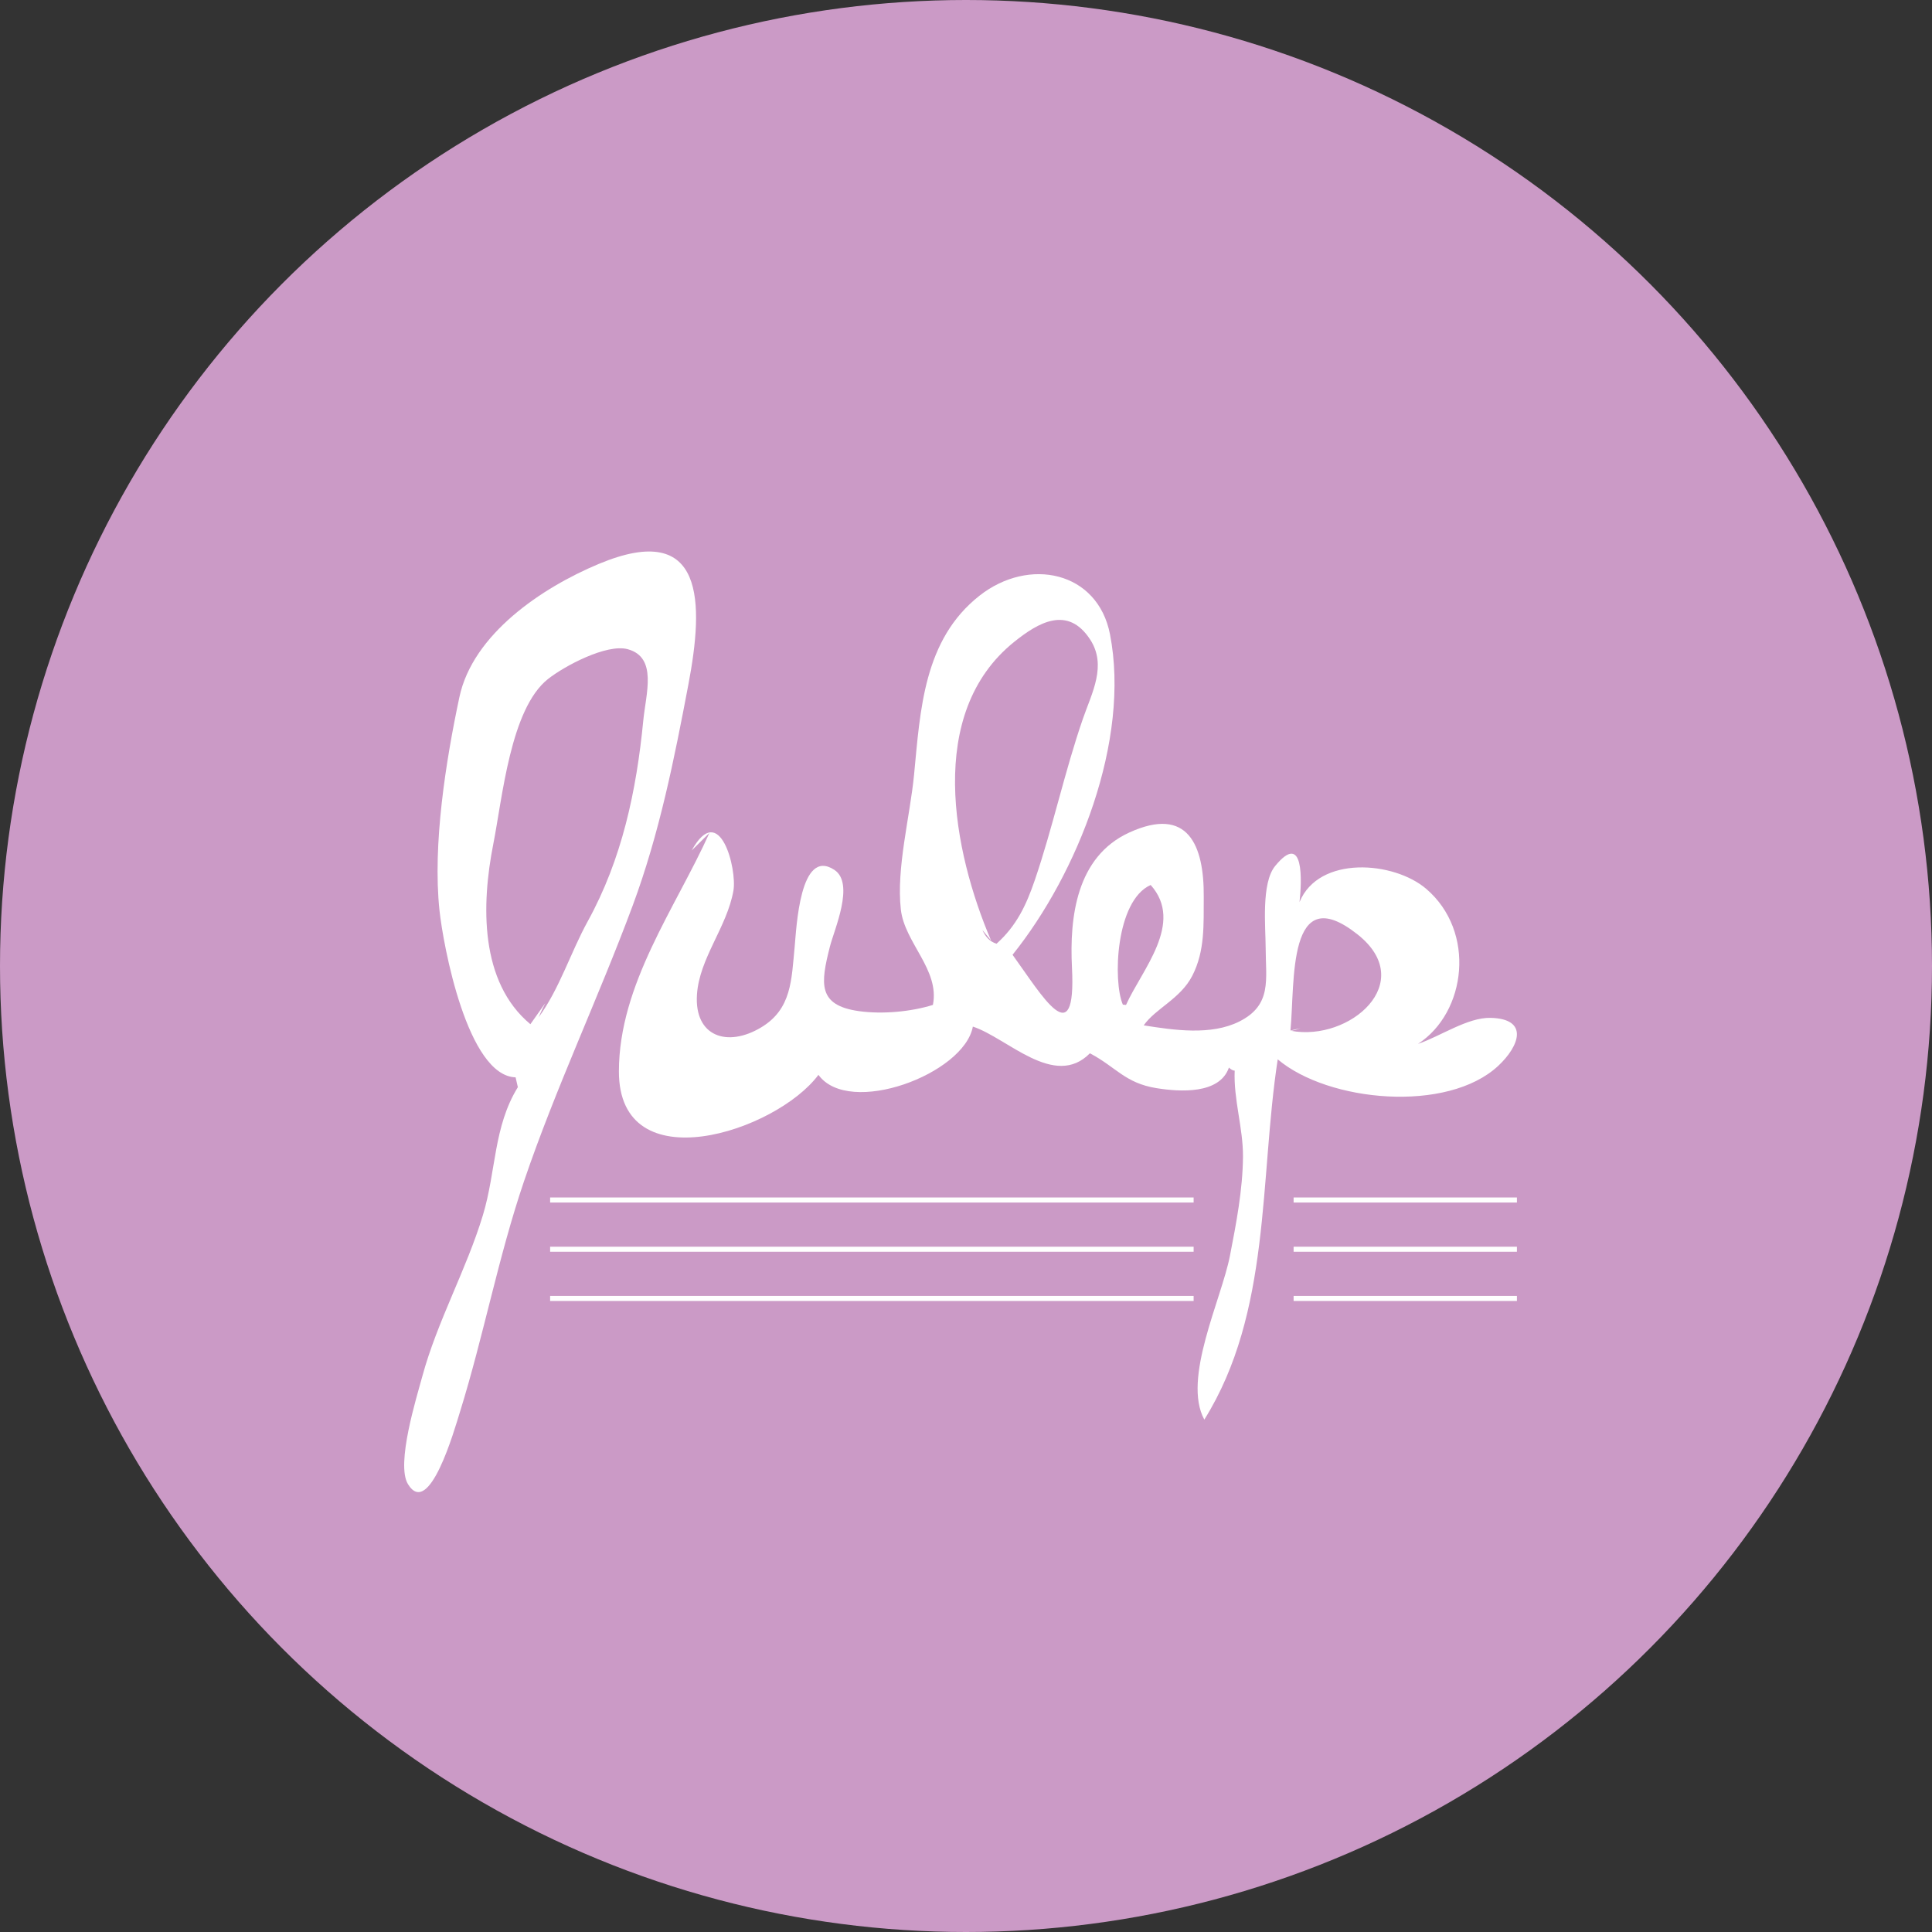 <?xml version="1.0" encoding="UTF-8" standalone="no"?>
<!-- Generator: Adobe Illustrator 17.0.0, SVG Export Plug-In . SVG Version: 6.00 Build 0)  -->

<svg
   xmlns:dc="http://purl.org/dc/elements/1.1/"
   xmlns:cc="http://creativecommons.org/ns#"
   xmlns:rdf="http://www.w3.org/1999/02/22-rdf-syntax-ns#"
   xmlns:svg="http://www.w3.org/2000/svg"
   xmlns="http://www.w3.org/2000/svg"
   xmlns:sodipodi="http://sodipodi.sourceforge.net/DTD/sodipodi-0.dtd"
   xmlns:inkscape="http://www.inkscape.org/namespaces/inkscape"
   version="1.1"
   id="Layer_1"
   x="0px"
   y="0px"
   width="383.362"
   height="383.362"
   viewBox="0 0 383.362 383.362"
   enable-background="new 0 0 450 450"
   xml:space="preserve"
   inkscape:version="0.48.4 r9939"
   sodipodi:docname="Julep_Over.svg"><rect x="0" y="0" width="383.362" height="383.362" fill="#333333" stroke="none"/><defs
     id="defs33" /><sodipodi:namedview
     pagecolor="#ffffff"
     bordercolor="#666666"
     borderopacity="1"
     objecttolerance="10"
     gridtolerance="10"
     guidetolerance="10"
     inkscape:pageopacity="0"
     inkscape:pageshadow="2"
     inkscape:window-width="640"
     inkscape:window-height="480"
     id="namedview31"
     showgrid="false"
     fit-margin-top="0"
     fit-margin-left="0"
     fit-margin-right="0"
     fit-margin-bottom="0"
     inkscape:zoom="0.52444444"
     inkscape:cx="194.336"
     inkscape:cy="189.341"
     inkscape:window-x="0"
     inkscape:window-y="34"
     inkscape:window-maximized="0"
     inkscape:current-layer="Layer_1" /><g
     id="g3"
     transform="translate(-30.664,-30.979)"><circle
       cx="222.345"
       cy="222.66"
       r="191.681"
       id="circle5"
       sodipodi:cx="222.345"
       sodipodi:cy="222.66"
       sodipodi:rx="191.681"
       sodipodi:ry="191.681"
       style="fill:#cb9ac6"
       d="m 414.026,222.66 c 0,105.862 -85.819,191.681 -191.681,191.681 -105.862,0 -191.681,-85.819 -191.681,-191.681 0,-105.862 85.819,-191.681 191.681,-191.681 105.862,0 191.681,85.819 191.681,191.681 z" /><g
       id="g7"><path
         d="m 149.477,142.877 c -11.286,4.714 -24.99,13.919 -27.653,26.422 -2.705,12.696 -5.327,29.281 -3.96,42.268 0.744,7.069 5.567,32.91 15.109,33.185 l 0.447,1.954 c -4.85,7.854 -4.294,16.679 -6.942,25.421 -3.261,10.765 -9.059,21.048 -12.017,31.968 -1.112,4.104 -5.279,17.404 -2.846,21.378 4.218,6.89 9.215,-10.778 10.319,-14.33 4.708,-15.155 7.601,-30.719 12.7,-45.745 6.274,-18.492 14.758,-36.367 21.56,-54.693 5.327,-14.352 8.273,-29.175 11.081,-43.992 3.023,-15.956 3.434,-32.706 -17.798,-23.836 z m 8.834,31.057 c -1.359,14.01 -4.247,27.555 -11.009,39.832 -3.43,6.227 -5.629,13.462 -9.768,19.085 0.412,-0.952 0.853,-1.89 1.324,-2.815 l -2.952,4.172 c -10.08,-8.392 -9.733,-23.741 -7.36,-35.742 1.815,-9.181 3.395,-26.822 10.835,-32.734 3.252,-2.584 11.662,-7.071 15.844,-5.933 5.949,1.617 3.601,8.827 3.086,14.135 z"
         id="path9"
         inkscape:connector-curvature="0"
         style="fill:#ffffff" /><path
         d="m 326.457,232.95 c -4.574,-0.118 -10.021,3.681 -14.434,5.172 9.619,-6.233 11.563,-22.281 1.644,-30.77 -6.428,-5.501 -21.299,-6.687 -25.14,2.618 0.451,-4.085 0.953,-14.243 -4.846,-7.142 -2.782,3.407 -1.884,12.079 -1.875,16.221 0.014,6.296 1.303,11.353 -5.238,14.63 -5.589,2.8 -12.934,1.718 -18.957,0.76 2.334,-3.354 7.256,-5.238 9.623,-9.816 2.571,-4.973 2.245,-10.267 2.287,-15.682 0.079,-10.177 -3.086,-18.127 -14.793,-12.757 -10.472,4.803 -11.861,16.773 -11.355,26.792 0.878,17.392 -5.971,5.488 -11.791,-2.542 12.915,-16.077 23.44,-42.524 19.335,-63.596 -2.436,-12.503 -16.061,-15.378 -25.876,-7.671 -11.137,8.746 -11.761,22.737 -13.005,35.567 -0.802,8.27 -3.544,18.504 -2.621,26.705 0.746,6.63 7.762,11.976 6.362,18.943 -4.338,1.356 -10.024,1.882 -14.655,1.237 -8.265,-1.152 -7.635,-5.502 -5.784,-12.801 0.861,-3.396 4.973,-12.541 0.889,-15.232 -6.865,-4.524 -7.523,11.581 -7.883,15.299 -0.636,6.557 -0.593,12.313 -6.627,15.947 -6.732,4.055 -13.299,1.818 -12.757,-6.492 0.471,-7.228 5.955,-13.37 7.236,-20.634 0.741,-4.204 -2.694,-18.064 -8.285,-7.968 l 3.522,-3.48 c -6.721,14.917 -17.935,30 -17.962,47.298 -0.034,22.143 31.142,12.027 39.595,0.703 6.075,8.387 28.898,-0.144 30.638,-9.574 6.826,2.222 16.185,12.442 23.226,5.296 5.173,2.713 6.956,5.911 13.213,6.917 4.672,0.751 12.522,1.247 14.375,-4.083 0.233,0.229 0.757,0.642 1.143,0.594 -0.244,5.779 1.69,11.402 1.646,17.111 -0.051,6.57 -1.363,13.336 -2.591,19.654 -1.68,8.643 -9.495,24.405 -5.08,32.495 13.289,-21.287 10.904,-47.624 14.564,-71.489 10.039,8.487 33.636,10.696 43.739,1.307 4.277,-3.98 6.138,-9.34 -1.482,-9.537 z m -100.849,-17.427 1.709,2.076 c -7.538,-17.672 -13.055,-45.081 4.599,-59.261 4.727,-3.797 10.6,-7.297 15.057,-0.473 3.37,5.16 0.35,10.6 -1.405,15.663 -3.655,10.545 -6.001,21.682 -9.596,32.172 -1.689,4.929 -3.619,9.002 -7.568,12.542 -1.39,-0.437 -2.228,-1.427 -2.796,-2.719 z m 27.86,14.804 c -2.003,-4.638 -1.436,-20.647 5.52,-23.742 6.756,7.543 -1.822,16.906 -4.889,23.803 l -0.631,-0.061 z m 33.396,5.197 c 0.62,-0.111 1.225,-0.28 1.815,-0.508 l -1.954,0.447 c 0.927,-9.562 -0.719,-30.184 13.314,-19.071 12.058,9.55 -1.604,21.295 -13.175,19.132 z"
         id="path11"
         inkscape:connector-curvature="0"
         style="fill:#ffffff" /></g><g
       id="g13"><line
         stroke-miterlimit="10"
         x1="139.823"
         y1="269.093"
         x2="267.512"
         y2="269.093"
         id="line15"
         style="fill:none;stroke:#ffffff;stroke-miterlimit:10" /><line
         stroke-miterlimit="10"
         x1="287.351"
         y1="269.093"
         x2="331.661"
         y2="269.093"
         id="line17"
         style="fill:none;stroke:#ffffff;stroke-miterlimit:10" /></g><g
       id="g19"><line
         stroke-miterlimit="10"
         x1="139.823"
         y1="278.86"
         x2="267.512"
         y2="278.86"
         id="line21"
         style="fill:none;stroke:#ffffff;stroke-miterlimit:10" /><line
         stroke-miterlimit="10"
         x1="287.351"
         y1="278.86"
         x2="331.661"
         y2="278.86"
         id="line23"
         style="fill:none;stroke:#ffffff;stroke-miterlimit:10" /></g><g
       id="g25"><line
         stroke-miterlimit="10"
         x1="139.823"
         y1="288.627"
         x2="267.512"
         y2="288.627"
         id="line27"
         style="fill:none;stroke:#ffffff;stroke-miterlimit:10" /><line
         stroke-miterlimit="10"
         x1="287.351"
         y1="288.627"
         x2="331.661"
         y2="288.627"
         id="line29"
         style="fill:none;stroke:#ffffff;stroke-miterlimit:10" /></g></g></svg>